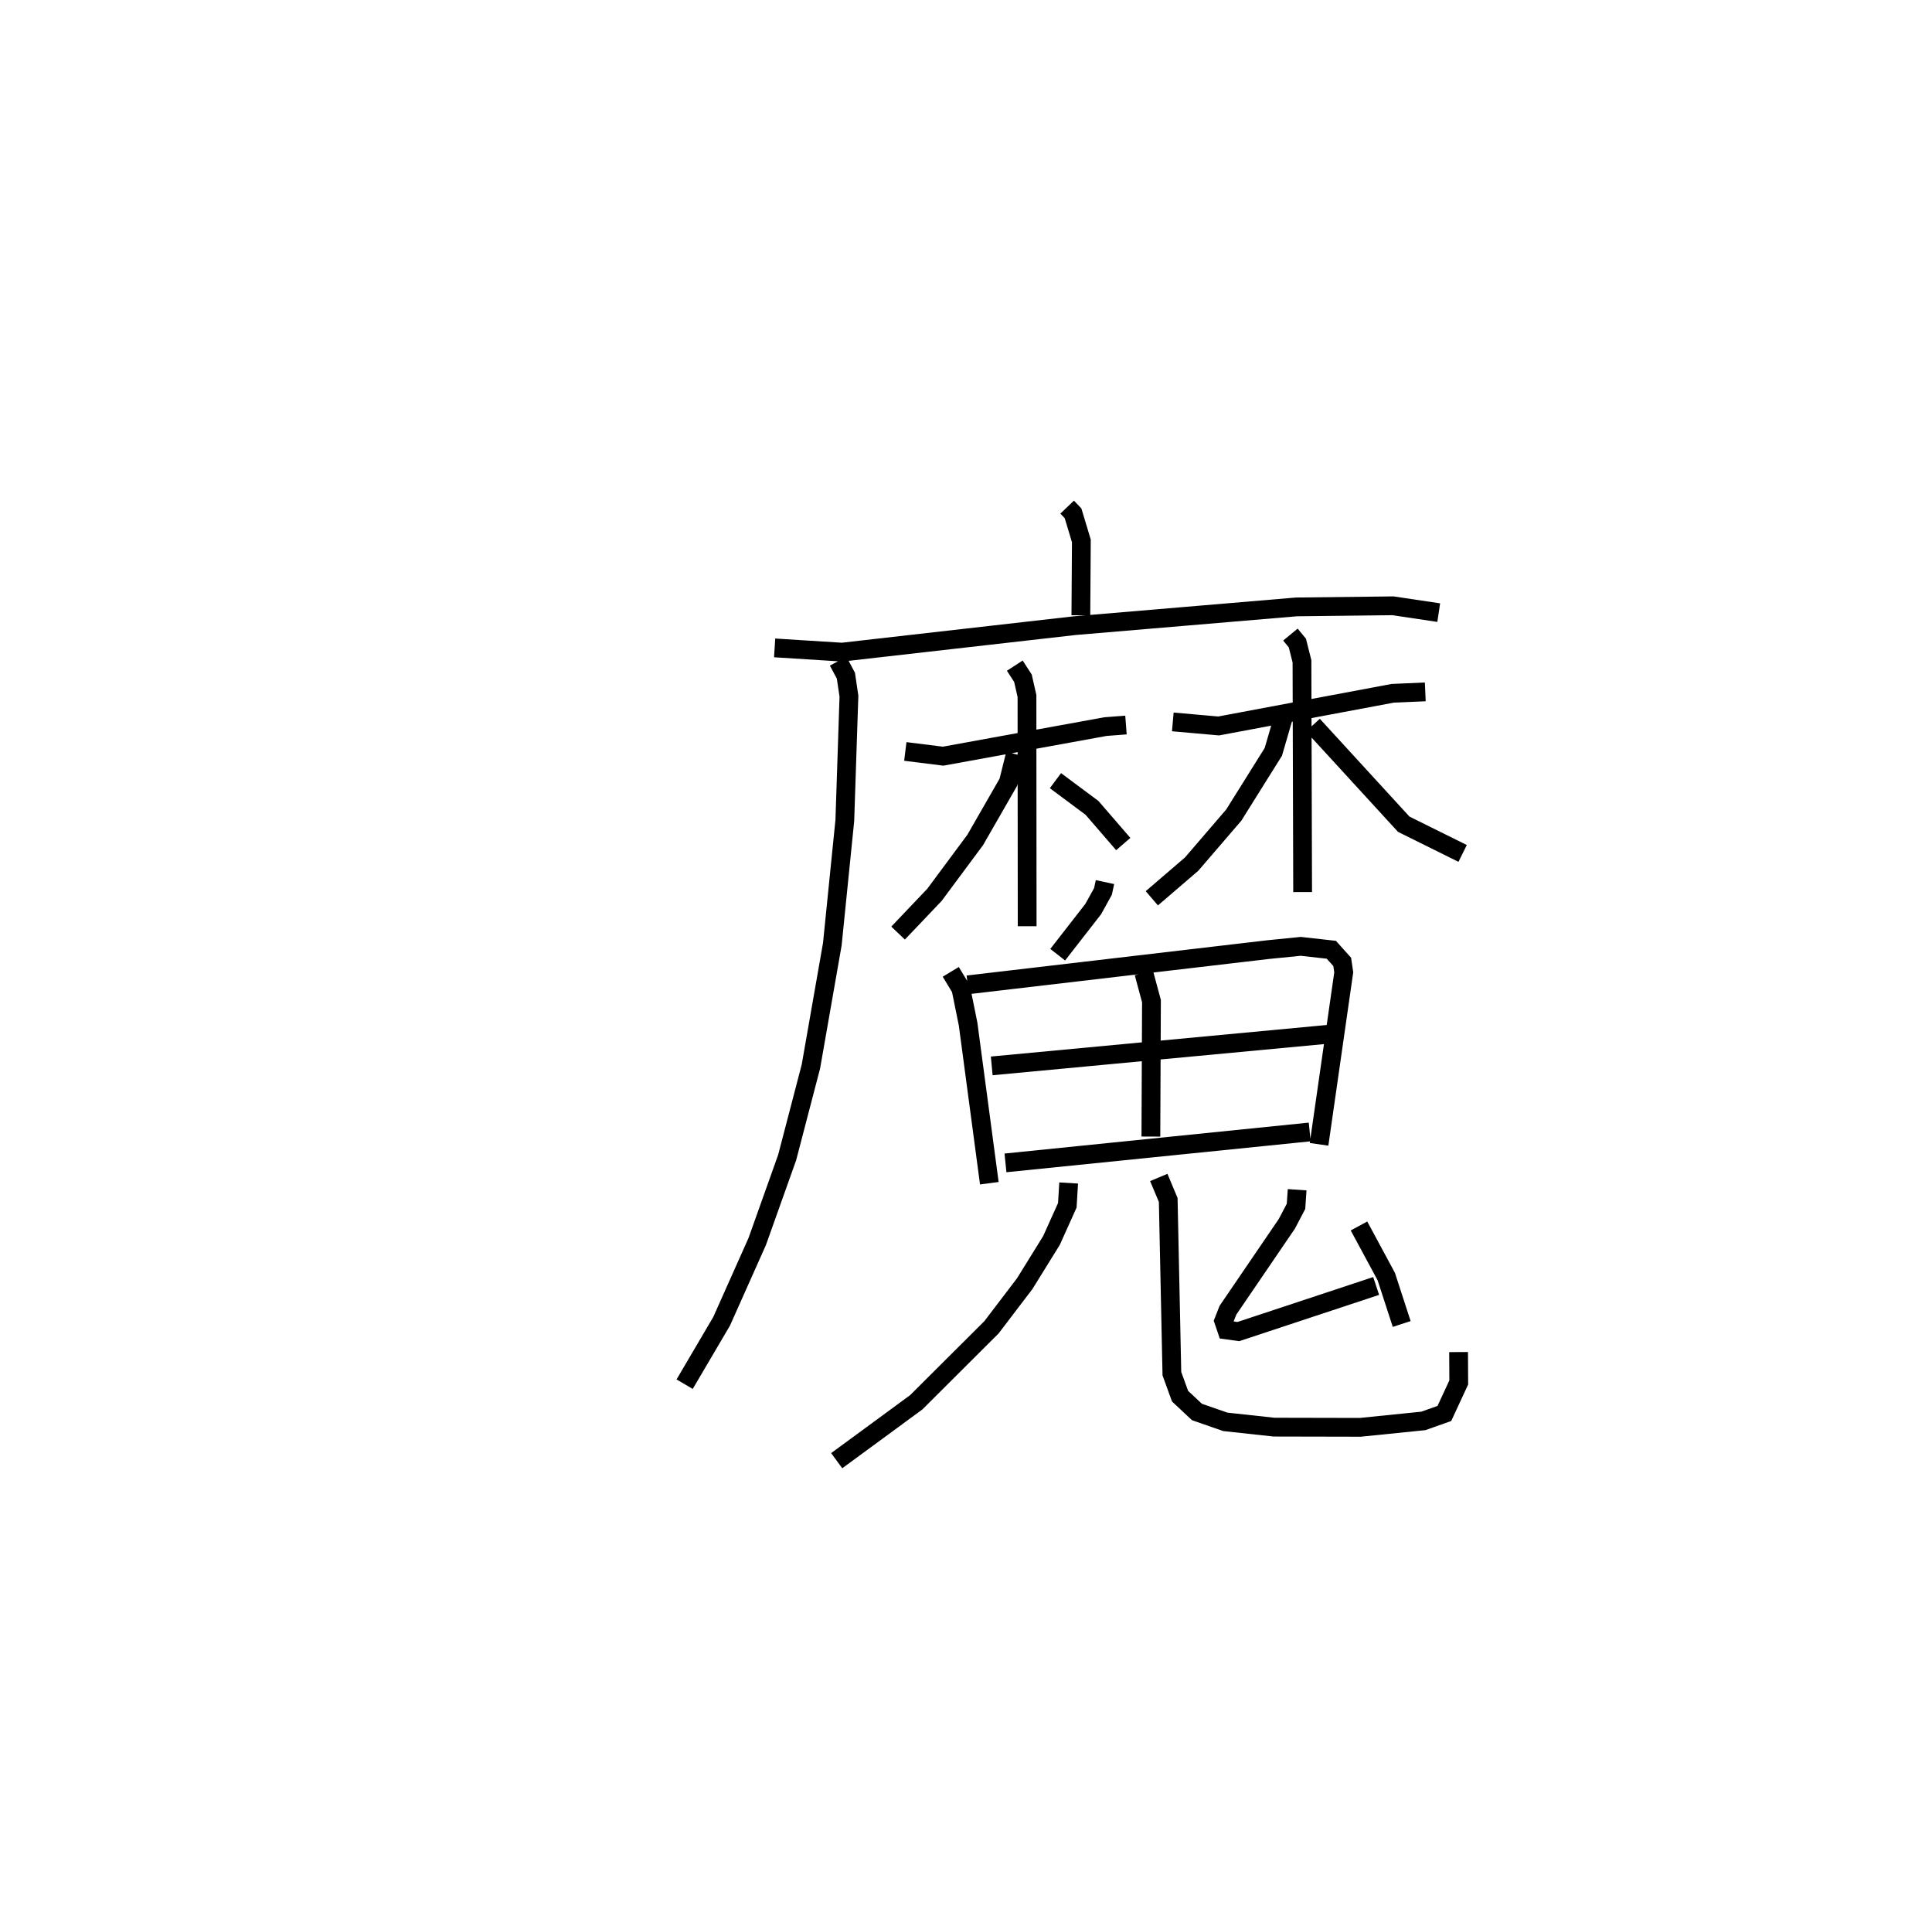 <?xml version="1.0" encoding="utf-8" ?>
<svg baseProfile="full" height="102.789" version="1.1" width="102.907" xmlns="http://www.w3.org/2000/svg" xmlns:ev="http://www.w3.org/2001/xml-events" xmlns:xlink="http://www.w3.org/1999/xlink"><defs /><rect fill="white" height="102.789" width="102.907" x="0" y="0" /><path d="M25,25 m0.0,0.0 m31.841,2.007 l0.314,0.329 0.443,1.469 l-0.026,3.963 m-16.311,1.736 l3.59,0.226 12.39,-1.41 l11.813,-0.999 5.144,-0.059 l2.435,0.364 m-31.988,2.586 l0.411,0.772 0.162,1.088 l-0.219,6.621 -0.666,6.59 l-1.14,6.511 -1.265,4.848 l-1.595,4.476 -1.895,4.246 l-1.971,3.351 m11.754,-33.696 l2.015,0.251 8.647,-1.575 l1.091,-0.083 m-5.922,-3.163 l0.434,0.669 0.215,0.947 l0.01,12.262 m-0.628,-9.167 l-0.373,1.496 -1.763,3.071 l-2.175,2.93 -1.936,2.034 m8.382,-8.117 l1.948,1.45 1.664,1.926 m2.639,-6.505 l2.442,0.216 9.267,-1.739 l1.739,-0.076 m-7.184,-3.051 l0.371,0.45 0.245,0.973 l0.035,12.289 m-1.019,-9.325 l-0.542,1.859 -2.106,3.366 l-2.245,2.611 -2.12,1.821 m8.579,-9.223 l4.838,5.278 3.137,1.555 m-19.05,1.527 l-0.107,0.498 -0.52,0.939 l-1.891,2.43 m-5.696,0.913 l0.541,0.895 0.383,1.891 l1.13,8.471 m-1.152,-10.565 l16.002,-1.876 1.738,-0.174 l1.629,0.182 0.579,0.646 l0.082,0.554 -1.315,9.161 m-9.333,-9.132 l0.406,1.507 -0.031,7.212 m-8.477,-3.764 l17.887,-1.68 m-17.155,6.846 l16.205,-1.647 m-12.84,2.717 l-0.071,1.189 -0.842,1.87 l-1.425,2.3 -1.771,2.325 l-4.008,3.995 -4.237,3.11 m17.155,-15.083 l0.503,1.198 0.195,9.25 l0.435,1.198 0.899,0.842 l1.511,0.526 2.591,0.282 l4.602,0.01 3.354,-0.341 l1.122,-0.397 0.766,-1.652 l-0.009,-1.618 m-8.599,-8.645 l-0.061,0.886 -0.487,0.928 l-3.139,4.605 -0.224,0.569 l0.163,0.481 0.617,0.085 l7.339,-2.429 m-0.914,-3.195 l1.452,2.691 0.823,2.529 " fill="none" stroke="black" stroke-width="1" /></svg>